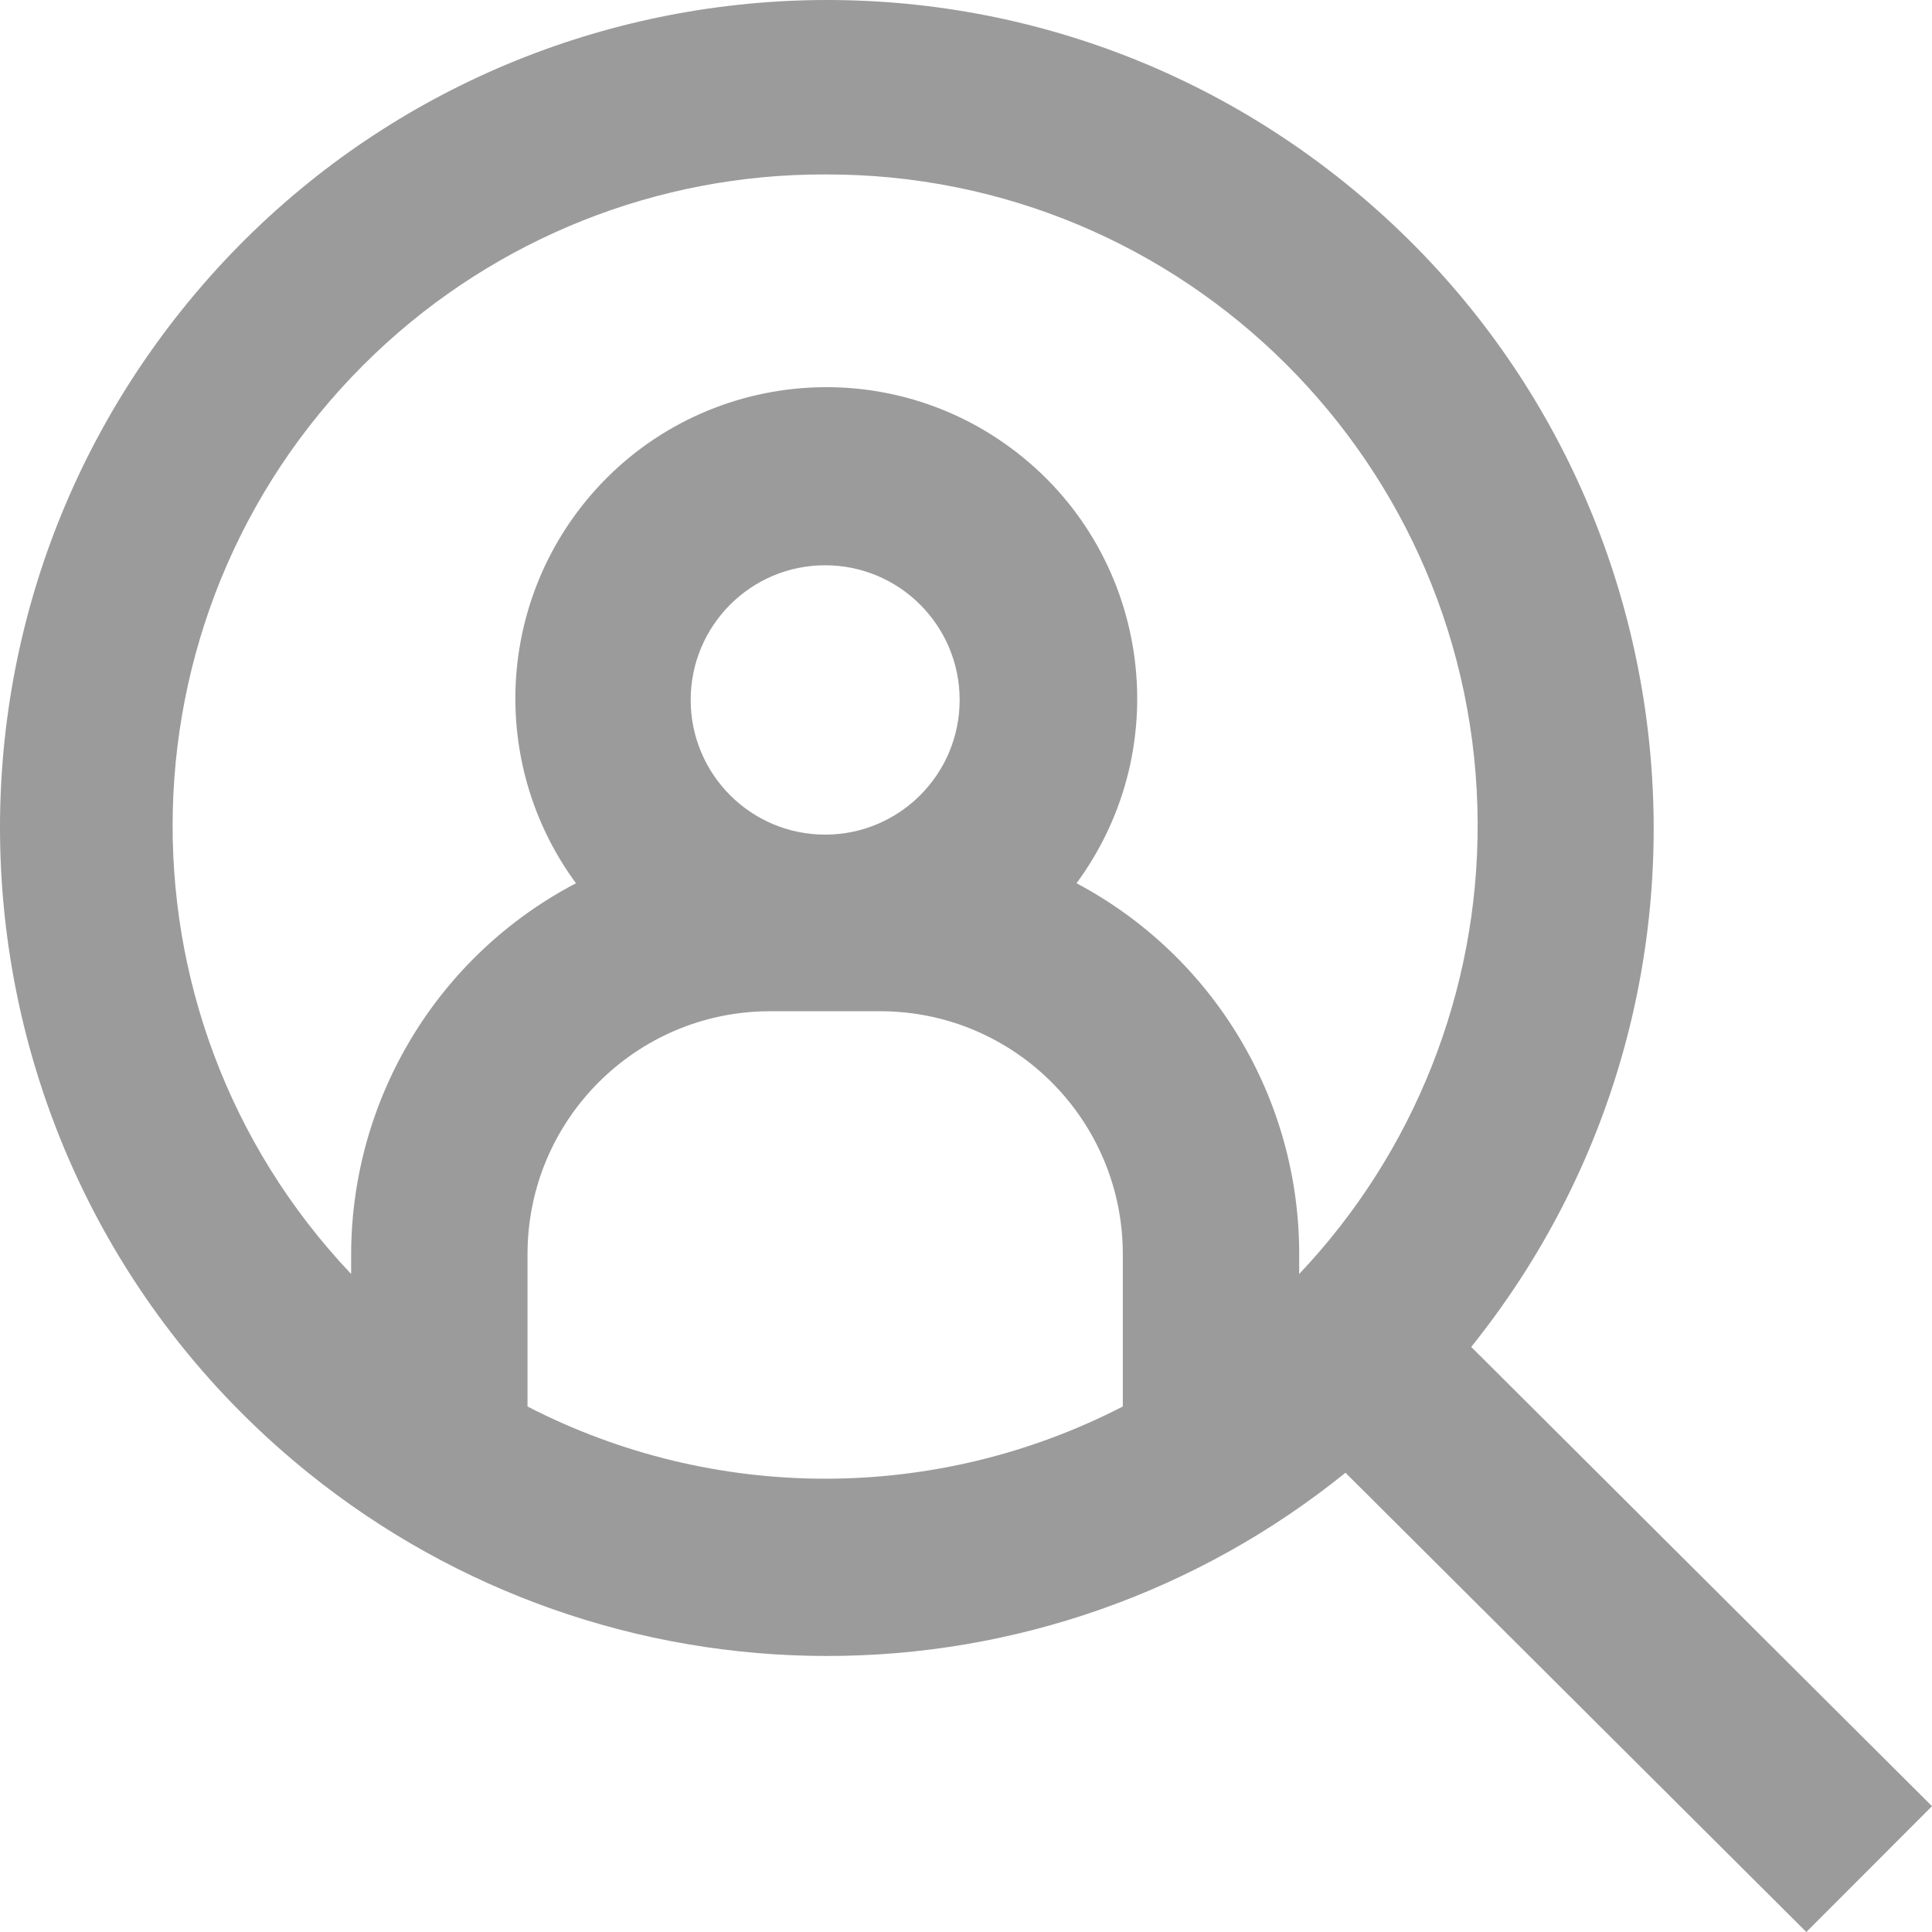 <?xml version="1.0" encoding="UTF-8"?>
<svg width="24px" height="24px" viewBox="0 0 24 24" version="1.1" xmlns="http://www.w3.org/2000/svg" xmlns:xlink="http://www.w3.org/1999/xlink">
    <!-- Generator: Sketch 48.2 (47327) - http://www.bohemiancoding.com/sketch -->
    <title>IC-LUCA-AUDIENCE</title>
    <desc>Created with Sketch.</desc>
    <defs></defs>
    <g id="Icons-FUNNEL-ATTRACTION" stroke="none" stroke-width="1" fill="none" fill-rule="evenodd" transform="translate(-52, -572)">
        <g id="IC-LUCA-AUDIENCE" transform="translate(52, 572)" fill="#9B9B9B">
            <path d="M10.25,2.167 C14.713,2.153 18.342,5.764 18.356,10.232 C18.363,12.313 17.569,14.316 16.139,15.826 L16.139,15.58 C16.141,13.649 15.076,11.876 13.373,10.972 C14.639,9.252 14.273,6.831 12.556,5.564 C10.838,4.297 8.421,4.663 7.155,6.382 C6.151,7.747 6.151,9.607 7.155,10.972 C5.441,11.869 4.366,13.643 4.362,15.58 L4.362,15.826 C1.291,12.584 1.426,7.463 4.664,4.388 C6.172,2.956 8.172,2.161 10.25,2.167 Z M10.25,10.368 C9.328,10.368 8.58,9.619 8.58,8.695 C8.58,7.771 9.328,7.022 10.25,7.022 C11.173,7.022 11.921,7.771 11.921,8.695 C11.921,9.619 11.173,10.368 10.25,10.368 Z M6.553,17.472 L6.553,15.58 C6.553,13.913 7.902,12.562 9.566,12.562 L10.963,12.562 C12.616,12.578 13.948,13.924 13.948,15.58 L13.948,17.472 C11.628,18.668 8.873,18.668 6.553,17.472 Z M10.25,20.571 C12.602,20.578 14.884,19.774 16.714,18.295 L22.439,24 L24,22.437 L18.276,16.732 C21.83,12.305 21.128,5.83 16.708,2.271 C12.287,-1.289 5.822,-0.587 2.267,3.84 C-1.287,8.267 -0.586,14.742 3.835,18.301 C5.661,19.772 7.934,20.573 10.278,20.571 L10.25,20.571 Z" id="Fill-1"></path>
        </g>
    </g>
</svg>
